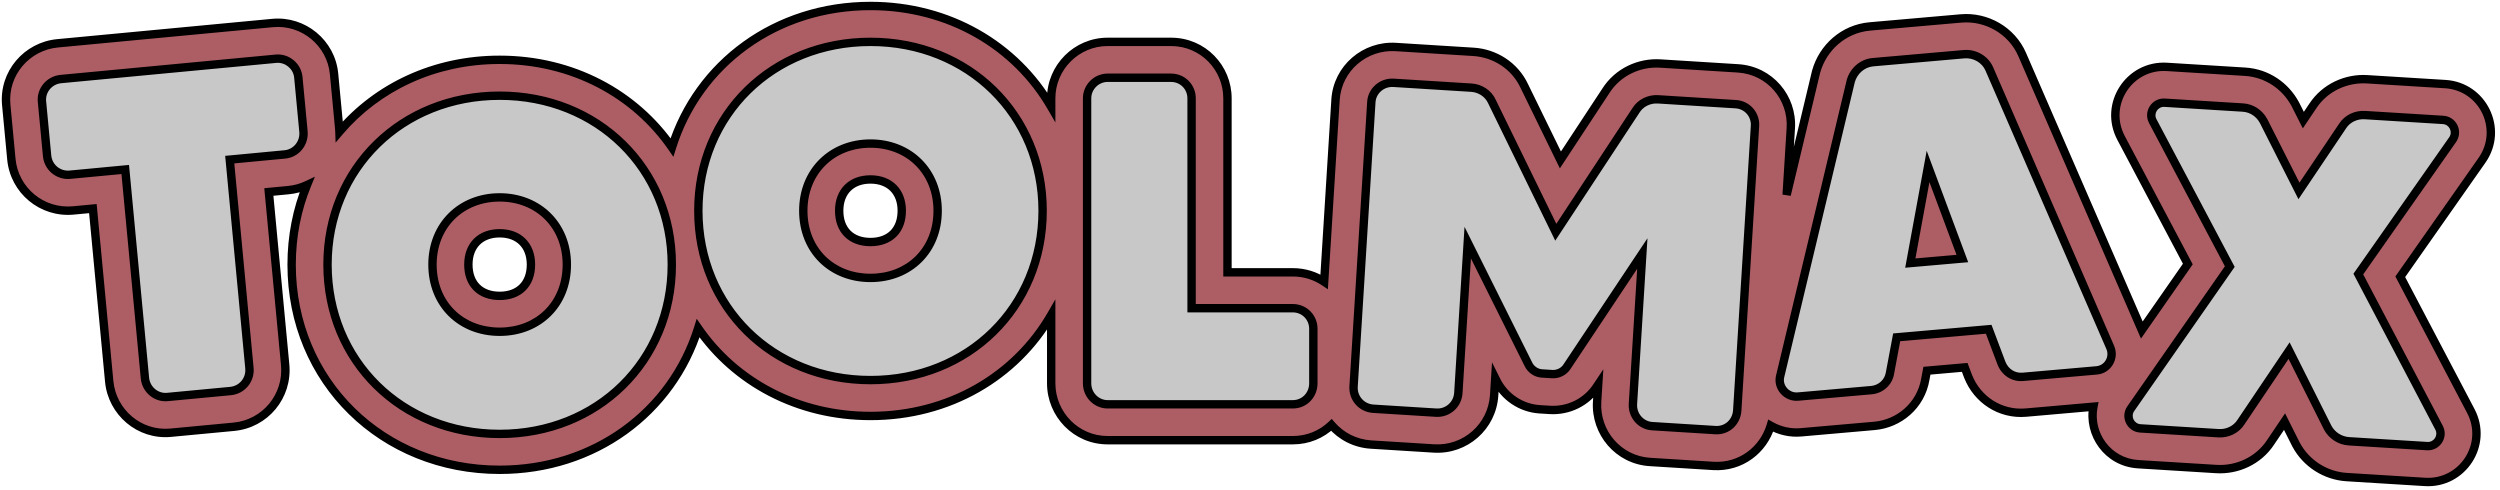 <svg id="logo" width="418" height="82" viewBox="0 0 418 82" fill="none" xmlns="http://www.w3.org/2000/svg">
<path fill-rule="evenodd" clip-rule="evenodd" d="M286.447 77.902C291.073 78.19 294.851 75.207 296.063 71.178C297.558 72.021 299.309 72.443 301.134 72.283L313.411 71.207C317.505 70.848 321.162 67.835 321.912 63.418L322.182 61.982L328.5 61.428L329.057 62.906L329.078 62.957C330.607 66.797 334.407 69.366 338.742 68.986L350.021 67.997C349.138 72.555 352.396 77.3 357.493 77.615L370.572 78.422C374.036 78.636 377.604 77.061 379.649 73.948L381.975 70.495L383.886 74.306L383.932 74.391C385.621 77.505 388.83 79.55 392.371 79.769L405.45 80.577C411.735 80.965 416.074 74.327 413.119 68.716L413.11 68.7L401.326 46.272L414.996 26.79C418.636 21.585 415.146 14.449 408.856 14.061L395.777 13.253C392.312 13.039 388.743 14.615 386.699 17.729L385.117 20.082L383.781 17.441L383.74 17.366C382.11 14.36 379.041 12.219 375.379 11.992L362.3 11.185C356.01 10.796 351.669 17.448 354.64 23.062L365.804 44.146L358.113 55.183L338.111 9.12C336.363 5.095 332.153 2.708 327.875 3.083L312.645 4.419C308.192 4.809 304.786 8.006 303.68 11.902L303.646 12.023L298.727 32.584L299.424 21.433C299.741 16.346 295.94 11.765 290.598 11.431L277.597 10.619C274.104 10.401 270.497 12.005 268.456 15.252L260.899 26.739L254.878 14.412C253.258 10.932 249.876 8.888 246.38 8.67L233.379 7.858C228.214 7.535 223.629 11.416 223.3 16.679L221.4 47.108C219.917 46.116 218.124 45.532 216.159 45.532H205.233V16.432C205.233 11.336 201.154 7 195.801 7H185.193C180.007 7 175.761 11.246 175.761 16.432V17.872C169.833 7.629 158.674 1 145.543 1C129.703 1 116.733 10.647 112.352 24.647C106.161 15.679 95.697 10 83.543 10C72.624 10 63.068 14.584 56.75 22.019C56.743 21.825 56.731 21.63 56.713 21.434L55.854 12.349C55.367 7.186 50.74 3.358 45.577 3.846L9.623 7.242C4.47 7.729 0.546 12.277 1.042 17.527L1.901 26.612C2.396 31.853 7.022 35.681 12.263 35.186L15.53 34.877L18.26 63.77C18.746 68.923 23.294 72.847 28.544 72.351L39.105 71.354C44.346 70.859 48.174 66.232 47.679 60.991L44.949 32.098L48.217 31.789C49.33 31.684 50.376 31.39 51.327 30.941C49.669 34.992 48.761 39.472 48.761 44.236C48.761 63.792 63.947 78.55 83.543 78.55C99.385 78.55 112.345 68.905 116.729 54.877C122.917 63.865 133.381 69.55 145.543 69.55C158.68 69.55 169.835 62.918 175.761 52.654V64.09C175.761 69.266 179.92 73.6 185.193 73.6H216.159C218.72 73.6 220.96 72.619 222.614 71.051C224.226 72.92 226.562 74.162 229.229 74.329L239.738 74.985C244.992 75.313 249.494 71.34 249.822 66.086L250.001 63.222L250.152 63.524C251.507 66.339 254.315 68.236 257.419 68.43L259.132 68.537C262.218 68.73 265.287 67.28 267.031 64.577L267.218 64.297L267.039 67.161C266.716 72.327 270.597 76.912 275.86 77.24L286.447 77.902ZM332.607 11.51C331.92 9.926 330.186 8.904 328.399 9.061L313.169 10.396C311.382 10.552 309.93 11.854 309.452 13.54L297.648 62.886C297.183 64.727 298.746 66.47 300.61 66.306L312.887 65.23C314.441 65.094 315.751 63.961 316.004 62.373L317.125 56.402L332.51 55.053L334.652 60.738C335.255 62.251 336.664 63.145 338.218 63.009L350.573 61.926C352.438 61.763 353.595 59.782 352.817 58.049L332.607 11.51ZM246.006 14.658C247.485 14.751 248.838 15.617 249.456 16.984L260.127 38.829L273.511 18.486C274.294 17.206 275.744 16.515 277.223 16.608L290.224 17.419C292.17 17.541 293.552 19.19 293.435 21.059L290.465 68.624C290.344 70.57 288.767 72.035 286.821 71.913L276.234 71.252C274.365 71.135 272.906 69.481 273.027 67.535L274.597 42.39L262.006 61.298C261.486 62.125 260.518 62.612 259.506 62.549L257.793 62.442C256.859 62.383 255.959 61.78 255.545 60.895L245.404 40.567L243.834 65.712C243.712 67.658 242.058 69.118 240.112 68.996L229.603 68.34C227.656 68.219 226.197 66.564 226.318 64.618L229.288 17.053C229.405 15.184 231.059 13.725 233.005 13.846L246.006 14.658ZM199.233 16.432C199.233 14.56 197.751 13 195.801 13H185.193C183.321 13 181.761 14.56 181.761 16.432V64.09C181.761 66.04 183.321 67.6 185.193 67.6H216.159C218.109 67.6 219.591 66.04 219.591 64.09V54.964C219.591 53.092 218.109 51.532 216.159 51.532H199.233V16.432ZM83.543 49.468C80.327 49.468 78.311 47.497 78.311 44.236C78.311 41.025 80.355 39.004 83.543 39.004C86.731 39.004 88.775 41.025 88.775 44.236C88.775 47.497 86.759 49.468 83.543 49.468ZM140.311 35.236C140.311 38.497 142.327 40.468 145.543 40.468C148.759 40.468 150.775 38.497 150.775 35.236C150.775 32.025 148.731 30.004 145.543 30.004C142.355 30.004 140.311 32.025 140.311 35.236Z" fill="#AD5E64"/>
<path d="M46.141 9.819L10.187 13.216C8.246 13.399 6.84 15.099 7.016 16.962L7.874 26.048C8.057 27.989 9.757 29.396 11.698 29.212L20.939 28.339L24.233 63.206C24.416 65.148 26.116 66.554 27.98 66.378L38.541 65.38C40.482 65.197 41.889 63.497 41.705 61.556L38.411 26.689L47.652 25.816C49.516 25.64 50.922 23.94 50.739 21.999L49.881 12.913C49.705 11.05 48.005 9.643 46.141 9.819Z" fill="#C8C8C8"/>
<path d="M83.543 16C67.163 16 54.761 28.168 54.761 44.236C54.761 60.382 67.163 72.55 83.543 72.55C99.923 72.55 112.325 60.382 112.325 44.236C112.325 28.168 99.923 16 83.543 16ZM83.543 55.468C77.069 55.468 72.311 50.866 72.311 44.236C72.311 37.684 77.069 33.004 83.543 33.004C90.017 33.004 94.775 37.684 94.775 44.236C94.775 50.866 90.017 55.468 83.543 55.468Z" fill="#C8C8C8"/>
<path d="M145.543 7C129.163 7 116.761 19.168 116.761 35.236C116.761 51.382 129.163 63.55 145.543 63.55C161.923 63.55 174.325 51.382 174.325 35.236C174.325 19.168 161.923 7 145.543 7ZM145.543 46.468C139.069 46.468 134.311 41.866 134.311 35.236C134.311 28.684 139.069 24.004 145.543 24.004C152.017 24.004 156.775 28.684 156.775 35.236C156.775 41.866 152.017 46.468 145.543 46.468Z" fill="#C8C8C8"/>
<path d="M199.233 51.532V16.432C199.233 14.56 197.751 13 195.801 13H185.193C183.321 13 181.761 14.56 181.761 16.432V64.09C181.761 66.04 183.321 67.6 185.193 67.6H216.159C218.109 67.6 219.591 66.04 219.591 64.09V54.964C219.591 53.092 218.109 51.532 216.159 51.532H199.233Z" fill="#C8C8C8"/>
<path d="M273.511 18.486L260.127 38.829L249.456 16.984C248.838 15.617 247.485 14.751 246.006 14.658L233.005 13.846C231.059 13.725 229.405 15.184 229.288 17.053L226.318 64.618C226.197 66.564 227.656 68.219 229.603 68.34L240.112 68.996C242.058 69.118 243.712 67.658 243.834 65.712L245.404 40.567L255.545 60.895C255.959 61.78 256.859 62.383 257.793 62.442L259.506 62.549C260.518 62.612 261.486 62.125 262.006 61.298L274.597 42.39L273.027 67.535C272.906 69.481 274.365 71.135 276.234 71.252L286.821 71.913C288.767 72.035 290.344 70.57 290.465 68.624L293.435 21.059C293.552 19.19 292.17 17.541 290.224 17.419L277.223 16.608C275.744 16.515 274.294 17.206 273.511 18.486Z" fill="#C8C8C8"/>
<path d="M338.218 63.009L350.573 61.926C352.438 61.763 353.595 59.782 352.817 58.049L332.607 11.51C331.92 9.926 330.186 8.904 328.399 9.061L313.169 10.396C311.382 10.552 309.93 11.854 309.452 13.54L297.648 62.886C297.183 64.727 298.746 66.47 300.61 66.306L312.887 65.23C314.441 65.094 315.751 63.961 316.004 62.373L317.125 56.402L332.51 55.053L334.652 60.738C335.255 62.251 336.664 63.145 338.218 63.009ZM319.403 43.988L322.371 27.833L328.106 43.225L319.403 43.988Z" fill="#C8C8C8"/>
<path d="M407.807 71.507L394.312 45.822L410.079 23.352C411.022 22.003 410.121 20.15 408.486 20.049L395.407 19.241C393.927 19.15 392.478 19.842 391.7 21.044L384.386 31.924L378.466 20.227C377.764 18.933 376.489 18.073 375.009 17.981L361.93 17.173C360.296 17.072 359.173 18.8 359.943 20.254L372.82 44.573L356.27 68.323C355.327 69.672 356.228 71.525 357.863 71.626L370.942 72.434C372.421 72.525 373.871 71.833 374.648 70.631L382.736 58.627L389.207 71.53C389.908 72.824 391.261 73.689 392.741 73.781L405.82 74.589C407.455 74.69 408.577 72.962 407.807 71.507Z" fill="#C8C8C8"/>
<path d="M319.403 43.988L328.106 43.225L322.371 27.833L319.403 43.988Z" fill="#AD5E64"/>
<path d="M328.399 9.061L328.46 9.758L328.46 9.758L328.399 9.061ZM332.607 11.51L331.965 11.789L331.965 11.789L332.607 11.51ZM352.817 58.049L352.175 58.328L352.178 58.336L352.817 58.049ZM350.573 61.926L350.634 62.623L350.634 62.623L350.573 61.926ZM338.218 63.009L338.279 63.706L338.279 63.706L338.218 63.009ZM334.652 60.738L333.997 60.985L334.002 60.997L334.652 60.738ZM332.51 55.053L333.165 54.806L332.977 54.31L332.448 54.356L332.51 55.053ZM317.125 56.402L317.063 55.705L316.535 55.751L316.437 56.273L317.125 56.402ZM316.004 62.373L315.316 62.244L315.314 62.253L315.312 62.263L316.004 62.373ZM312.887 65.23L312.826 64.532L312.826 64.532L312.887 65.23ZM300.61 66.306L300.549 65.609L300.549 65.609L300.61 66.306ZM297.648 62.886L298.327 63.057L298.329 63.049L297.648 62.886ZM309.452 13.54L308.778 13.349L308.775 13.363L308.771 13.378L309.452 13.54ZM313.169 10.396L313.108 9.698L313.108 9.698L313.169 10.396ZM286.447 77.902L286.491 77.203L286.491 77.203L286.447 77.902ZM296.063 71.178L296.407 70.568L295.645 70.138L295.393 70.976L296.063 71.178ZM275.86 77.24L275.816 77.939L275.816 77.939L275.86 77.24ZM267.039 67.161L267.737 67.205L267.737 67.205L267.039 67.161ZM267.218 64.297L267.916 64.341L268.079 61.741L266.635 63.91L267.218 64.297ZM267.031 64.577L266.449 64.189L266.443 64.198L267.031 64.577ZM259.132 68.537L259.088 69.236L259.088 69.236L259.132 68.537ZM257.419 68.43L257.463 67.731L257.463 67.731L257.419 68.43ZM250.152 63.524L250.782 63.22L250.778 63.212L250.152 63.524ZM250.001 63.222L250.628 62.91L249.465 60.579L249.303 63.179L250.001 63.222ZM249.822 66.086L250.521 66.13L250.521 66.13L249.822 66.086ZM239.738 74.985L239.695 75.683L239.695 75.683L239.738 74.985ZM229.229 74.329L229.272 73.63L229.272 73.63L229.229 74.329ZM222.614 71.051L223.144 70.594L222.665 70.038L222.132 70.543L222.614 71.051ZM175.761 52.654H176.461V50.042L175.155 52.304L175.761 52.654ZM116.729 54.877L117.305 54.48L116.49 53.295L116.061 54.668L116.729 54.877ZM51.327 30.941L51.975 31.207L52.656 29.541L51.029 30.308L51.327 30.941ZM48.217 31.789L48.151 31.093L48.151 31.093L48.217 31.789ZM44.949 32.098L44.883 31.401L44.187 31.467L44.252 32.164L44.949 32.098ZM47.679 60.991L48.376 60.926L48.376 60.926L47.679 60.991ZM39.105 71.354L39.171 72.051L39.171 72.051L39.105 71.354ZM28.544 72.351L28.478 71.654L28.478 71.654L28.544 72.351ZM18.26 63.77L18.956 63.705L18.956 63.705L18.26 63.77ZM15.53 34.877L16.227 34.811L16.161 34.114L15.464 34.18L15.53 34.877ZM12.263 35.186L12.197 34.489L12.197 34.489L12.263 35.186ZM1.901 26.612L1.204 26.678L1.204 26.678L1.901 26.612ZM1.042 17.527L1.739 17.461L1.042 17.527ZM9.623 7.242L9.689 7.939L9.623 7.242ZM45.577 3.846L45.643 4.543L45.643 4.543L45.577 3.846ZM55.854 12.349L55.157 12.415L55.157 12.415L55.854 12.349ZM56.713 21.434L57.41 21.369L57.41 21.369L56.713 21.434ZM56.75 22.019L56.05 22.042L56.111 23.852L57.283 22.472L56.75 22.019ZM112.352 24.647L111.776 25.044L112.592 26.226L113.02 24.856L112.352 24.647ZM175.761 17.872L175.155 18.223L176.461 20.479V17.872H175.761ZM205.233 45.532H204.533V46.232H205.233V45.532ZM221.4 47.108L221.011 47.69L222.023 48.366L222.099 47.151L221.4 47.108ZM223.3 16.679L222.601 16.635L222.601 16.635L223.3 16.679ZM233.379 7.858L233.336 8.557L233.336 8.557L233.379 7.858ZM246.38 8.67L246.424 7.971L246.424 7.971L246.38 8.67ZM254.878 14.412L254.243 14.708L254.249 14.72L254.878 14.412ZM260.899 26.739L260.27 27.047L260.809 28.15L261.484 27.124L260.899 26.739ZM268.456 15.252L269.041 15.637L269.045 15.631L269.049 15.625L268.456 15.252ZM277.597 10.619L277.554 11.318L277.554 11.318L277.597 10.619ZM290.598 11.431L290.554 12.13L290.554 12.13L290.598 11.431ZM299.424 21.433L298.725 21.389L298.725 21.389L299.424 21.433ZM298.727 32.584L298.029 32.54L299.408 32.746L298.727 32.584ZM303.646 12.023L302.972 11.832L302.968 11.846L302.965 11.86L303.646 12.023ZM303.68 11.902L304.353 12.094L304.353 12.093L303.68 11.902ZM312.645 4.419L312.584 3.721L312.584 3.721L312.645 4.419ZM327.875 3.083L327.814 2.386L327.814 2.386L327.875 3.083ZM338.111 9.12L337.468 9.399L337.468 9.399L338.111 9.12ZM358.113 55.183L357.471 55.462L357.971 56.612L358.688 55.583L358.113 55.183ZM365.804 44.146L366.379 44.546L366.623 44.196L366.423 43.818L365.804 44.146ZM354.64 23.062L354.021 23.39L354.022 23.39L354.64 23.062ZM362.3 11.185L362.344 10.486L362.344 10.486L362.3 11.185ZM375.379 11.992L375.423 11.294L375.423 11.294L375.379 11.992ZM383.74 17.366L384.355 17.033L384.355 17.033L383.74 17.366ZM383.781 17.441L384.405 17.125L384.401 17.116L384.396 17.108L383.781 17.441ZM385.117 20.082L384.493 20.398L385.032 21.464L385.698 20.473L385.117 20.082ZM386.699 17.729L387.28 18.12L387.284 18.113L386.699 17.729ZM395.777 13.253L395.82 12.554L395.82 12.554L395.777 13.253ZM408.856 14.061L408.899 13.362L408.899 13.362L408.856 14.061ZM414.996 26.79L415.569 27.192L415.57 27.191L414.996 26.79ZM401.326 46.272L400.753 45.87L400.507 46.219L400.706 46.598L401.326 46.272ZM413.11 68.7L412.491 69.026L412.491 69.027L413.11 68.7ZM381.975 70.495L382.601 70.181L382.064 69.11L381.395 70.103L381.975 70.495ZM383.886 74.306L383.261 74.62L383.266 74.63L383.271 74.64L383.886 74.306ZM383.932 74.391L383.317 74.724L383.317 74.724L383.932 74.391ZM392.371 79.769L392.328 80.468L392.328 80.468L392.371 79.769ZM405.45 80.577L405.493 79.879L405.493 79.879L405.45 80.577ZM394.312 45.822L393.739 45.42L393.493 45.77L393.692 46.148L394.312 45.822ZM410.079 23.352L410.652 23.754L410.653 23.753L410.079 23.352ZM408.486 20.049L408.529 19.351L408.486 20.049ZM395.407 19.241L395.45 18.543L395.45 18.543L395.407 19.241ZM391.7 21.044L392.281 21.435L392.288 21.424L391.7 21.044ZM384.386 31.924L383.761 32.24L384.3 33.305L384.967 32.314L384.386 31.924ZM378.466 20.227L379.09 19.91L379.086 19.901L379.081 19.893L378.466 20.227ZM375.009 17.981L374.966 18.68L374.966 18.68L375.009 17.981ZM361.93 17.173L361.974 16.474L361.974 16.474L361.93 17.173ZM359.943 20.254L359.324 20.582L359.324 20.582L359.943 20.254ZM372.82 44.573L373.394 44.973L373.638 44.623L373.438 44.245L372.82 44.573ZM356.27 68.323L356.843 68.725L356.844 68.724L356.27 68.323ZM357.863 71.626L357.906 70.927L357.906 70.927L357.863 71.626ZM370.942 72.434L370.899 73.133L370.899 73.133L370.942 72.434ZM374.648 70.631L374.068 70.24L374.061 70.251L374.648 70.631ZM379.649 73.948L379.068 73.557L379.063 73.564L379.649 73.948ZM370.572 78.422L370.529 79.121L370.529 79.121L370.572 78.422ZM357.493 77.615L357.536 76.916L357.536 76.916L357.493 77.615ZM350.021 67.997L350.708 68.13L350.885 67.219L349.96 67.3L350.021 67.997ZM338.742 68.986L338.803 69.683L338.803 69.683L338.742 68.986ZM329.078 62.957L329.728 62.698L329.728 62.698L329.078 62.957ZM329.057 62.906L328.402 63.153L328.407 63.165L329.057 62.906ZM328.5 61.428L329.155 61.181L328.968 60.684L328.439 60.73L328.5 61.428ZM322.182 61.982L322.121 61.284L321.592 61.331L321.494 61.853L322.182 61.982ZM321.912 63.418L321.224 63.289L321.222 63.301L321.912 63.418ZM313.411 71.207L313.472 71.904L313.472 71.904L313.411 71.207ZM301.134 72.283L301.073 71.586L301.073 71.586L301.134 72.283ZM273.511 18.486L274.096 18.87L274.102 18.861L274.108 18.851L273.511 18.486ZM260.127 38.829L259.498 39.136L260.037 40.24L260.712 39.214L260.127 38.829ZM249.456 16.984L248.818 17.272L248.822 17.282L248.827 17.291L249.456 16.984ZM246.006 14.658L245.963 15.357L245.963 15.357L246.006 14.658ZM233.005 13.846L232.962 14.545L233.005 13.846ZM229.288 17.053L229.987 17.096L229.987 17.096L229.288 17.053ZM226.318 64.618L227.017 64.662L227.017 64.662L226.318 64.618ZM229.603 68.34L229.559 69.039L229.559 69.039L229.603 68.34ZM240.112 68.996L240.156 68.298L240.156 68.298L240.112 68.996ZM243.834 65.712L244.533 65.756L244.533 65.756L243.834 65.712ZM245.404 40.567L246.031 40.255L244.868 37.924L244.706 40.523L245.404 40.567ZM255.545 60.895L256.179 60.598L256.175 60.59L256.171 60.582L255.545 60.895ZM257.793 62.442L257.837 61.743L257.837 61.743L257.793 62.442ZM259.506 62.549L259.549 61.85L259.549 61.85L259.506 62.549ZM262.006 61.298L261.424 60.91L261.419 60.917L261.414 60.925L262.006 61.298ZM274.597 42.39L275.296 42.434L275.458 39.834L274.015 42.002L274.597 42.39ZM273.027 67.535L272.329 67.491L272.329 67.491L273.027 67.535ZM276.234 71.252L276.277 70.553L276.277 70.553L276.234 71.252ZM286.821 71.913L286.778 72.612L286.778 72.612L286.821 71.913ZM290.465 68.624L289.767 68.58L289.767 68.58L290.465 68.624ZM293.435 21.059L294.134 21.102L294.134 21.102L293.435 21.059ZM290.224 17.419L290.268 16.721L290.268 16.721L290.224 17.419ZM277.223 16.608L277.267 15.909L277.267 15.909L277.223 16.608ZM319.403 43.988L318.715 43.861L318.548 44.765L319.464 44.685L319.403 43.988ZM322.371 27.833L323.027 27.588L322.142 25.21L321.683 27.706L322.371 27.833ZM328.106 43.225L328.167 43.922L329.083 43.842L328.762 42.98L328.106 43.225ZM199.233 51.532H198.533V52.232H199.233V51.532ZM46.141 9.819L46.207 10.516L46.141 9.819ZM10.187 13.216L10.121 12.519L10.187 13.216ZM7.016 16.962L7.713 16.897L7.713 16.897L7.016 16.962ZM7.874 26.048L7.177 26.114L7.874 26.048ZM11.698 29.212L11.633 28.515L11.633 28.515L11.698 29.212ZM20.939 28.339L21.636 28.274L21.57 27.577L20.873 27.642L20.939 28.339ZM24.233 63.206L23.536 63.272L24.233 63.206ZM27.98 66.378L27.914 65.681L27.914 65.681L27.98 66.378ZM38.541 65.38L38.607 66.077L38.607 66.077L38.541 65.38ZM41.705 61.556L42.402 61.49L42.402 61.49L41.705 61.556ZM38.411 26.689L38.346 25.992L37.649 26.058L37.715 26.755L38.411 26.689ZM47.652 25.816L47.587 25.119L47.587 25.119L47.652 25.816ZM50.739 21.999L51.436 21.933L51.436 21.933L50.739 21.999ZM49.881 12.913L49.184 12.979L49.184 12.979L49.881 12.913ZM407.807 71.507L407.188 71.833L407.189 71.835L407.807 71.507ZM382.736 58.627L383.362 58.313L382.825 57.242L382.155 58.236L382.736 58.627ZM389.207 71.53L388.581 71.844L388.586 71.854L388.591 71.864L389.207 71.53ZM392.741 73.781L392.784 73.082L392.784 73.082L392.741 73.781ZM405.82 74.589L405.776 75.287L405.776 75.287L405.82 74.589ZM328.46 9.758C329.957 9.627 331.402 10.49 331.965 11.789L333.249 11.232C332.439 9.363 330.416 8.181 328.338 8.363L328.46 9.758ZM331.965 11.789L352.175 58.328L353.459 57.77L333.249 11.232L331.965 11.789ZM352.178 58.336C352.762 59.636 351.89 61.108 350.512 61.229L350.634 62.623C352.986 62.417 354.428 59.928 353.455 57.762L352.178 58.336ZM350.512 61.229L338.157 62.312L338.279 63.706L350.634 62.623L350.512 61.229ZM338.157 62.312C336.927 62.42 335.797 61.721 335.303 60.479L334.002 60.997C334.712 62.782 336.401 63.871 338.279 63.706L338.157 62.312ZM335.307 60.491L333.165 54.806L331.855 55.3L333.997 60.985L335.307 60.491ZM332.448 54.356L317.063 55.705L317.186 57.099L332.571 55.751L332.448 54.356ZM316.437 56.273L315.316 62.244L316.692 62.502L317.813 56.531L316.437 56.273ZM315.312 62.263C315.114 63.514 314.08 64.423 312.826 64.532L312.948 65.927C314.802 65.765 316.389 64.407 316.695 62.483L315.312 62.263ZM312.826 64.532L300.549 65.609L300.672 67.004L312.948 65.927L312.826 64.532ZM300.549 65.609C299.141 65.732 297.986 64.41 298.327 63.057L296.97 62.715C296.381 65.045 298.35 67.207 300.672 67.004L300.549 65.609ZM298.329 63.049L310.133 13.703L308.771 13.378L296.968 62.723L298.329 63.049ZM310.125 13.732C310.531 12.303 311.755 11.222 313.231 11.093L313.108 9.698C311.01 9.882 309.33 11.405 308.778 13.349L310.125 13.732ZM286.404 78.6C291.376 78.911 295.435 75.698 296.734 71.379L295.393 70.976C294.268 74.716 290.77 77.47 286.491 77.203L286.404 78.6ZM275.816 77.939L286.404 78.6L286.491 77.203L275.903 76.542L275.816 77.939ZM266.34 67.117C265.994 72.657 270.155 77.586 275.816 77.939L275.903 76.542C271.039 76.238 267.438 71.997 267.737 67.205L266.34 67.117ZM266.519 64.254L266.34 67.117L267.737 67.205L267.916 64.341L266.519 64.254ZM267.614 64.965L267.8 64.685L266.635 63.91L266.449 64.189L267.614 64.965ZM259.088 69.236C262.417 69.444 265.732 67.881 267.619 64.957L266.443 64.198C264.842 66.679 262.02 68.016 259.175 67.838L259.088 69.236ZM257.375 69.129L259.088 69.236L259.175 67.838L257.463 67.731L257.375 69.129ZM249.521 63.828C250.985 66.869 254.017 68.919 257.375 69.129L257.463 67.731C254.614 67.553 252.028 65.809 250.782 63.22L249.521 63.828ZM249.375 63.535L249.525 63.837L250.778 63.212L250.628 62.91L249.375 63.535ZM250.521 66.13L250.7 63.266L249.303 63.179L249.124 66.042L250.521 66.13ZM239.695 75.683C245.334 76.036 250.169 71.769 250.521 66.13L249.124 66.042C248.82 70.91 244.649 74.59 239.782 74.286L239.695 75.683ZM229.185 75.027L239.695 75.683L239.782 74.286L229.272 73.63L229.185 75.027ZM222.084 71.508C223.814 73.515 226.324 74.849 229.185 75.027L229.272 73.63C226.801 73.475 224.637 72.326 223.144 70.594L222.084 71.508ZM216.159 74.3C218.905 74.3 221.316 73.246 223.096 71.558L222.132 70.543C220.604 71.992 218.534 72.9 216.159 72.9V74.3ZM185.193 74.3H216.159V72.9H185.193V74.3ZM175.061 64.09C175.061 69.64 179.521 74.3 185.193 74.3V72.9C180.319 72.9 176.461 68.891 176.461 64.09H175.061ZM175.061 52.654V64.09H176.461V52.654H175.061ZM145.543 70.25C158.923 70.25 170.312 63.491 176.367 53.004L175.155 52.304C169.357 62.345 158.437 68.85 145.543 68.85V70.25ZM116.152 55.274C122.475 64.457 133.157 70.25 145.543 70.25V68.85C133.605 68.85 123.36 63.274 117.305 54.48L116.152 55.274ZM83.543 79.25C99.681 79.25 112.919 69.416 117.397 55.086L116.061 54.668C111.771 68.395 99.089 77.85 83.543 77.85V79.25ZM48.061 44.236C48.061 64.191 63.572 79.25 83.543 79.25V77.85C64.322 77.85 49.461 63.394 49.461 44.236H48.061ZM50.679 30.676C48.986 34.812 48.061 39.383 48.061 44.236H49.461C49.461 39.562 50.352 35.172 51.975 31.207L50.679 30.676ZM48.283 32.486C49.478 32.373 50.602 32.057 51.625 31.575L51.029 30.308C50.15 30.722 49.183 30.995 48.151 31.093L48.283 32.486ZM45.015 32.795L48.283 32.486L48.151 31.093L44.883 31.401L45.015 32.795ZM48.376 60.926L45.646 32.032L44.252 32.164L46.982 61.057L48.376 60.926ZM39.171 72.051C44.796 71.519 48.907 66.551 48.376 60.926L46.982 61.057C47.44 65.913 43.895 70.198 39.039 70.657L39.171 72.051ZM28.61 73.048L39.171 72.051L39.039 70.657L28.478 71.654L28.61 73.048ZM17.563 63.836C18.085 69.362 22.963 73.582 28.61 73.048L28.478 71.654C23.626 72.113 19.408 68.485 18.956 63.705L17.563 63.836ZM14.833 34.943L17.563 63.836L18.956 63.705L16.227 34.811L14.833 34.943ZM12.329 35.883L15.596 35.574L15.464 34.18L12.197 34.489L12.329 35.883ZM1.204 26.678C1.735 32.303 6.703 36.414 12.329 35.883L12.197 34.489C7.341 34.947 3.056 31.402 2.597 26.546L1.204 26.678ZM0.345 17.593L1.204 26.678L2.597 26.546L1.739 17.461L0.345 17.593ZM9.557 6.545C4.032 7.067 -0.188 11.946 0.345 17.593L1.739 17.461C1.281 12.608 4.909 8.391 9.689 7.939L9.557 6.545ZM45.511 3.149L9.557 6.545L9.689 7.939L45.643 4.543L45.511 3.149ZM56.551 12.283C56.027 6.736 51.059 2.625 45.511 3.149L45.643 4.543C50.421 4.091 54.706 7.637 55.157 12.415L56.551 12.283ZM57.41 21.369L56.551 12.283L55.157 12.415L56.016 21.5L57.41 21.369ZM57.45 21.995C57.443 21.787 57.429 21.578 57.41 21.369L56.016 21.5C56.033 21.682 56.044 21.862 56.05 22.042L57.45 21.995ZM83.543 9.3C72.423 9.3 62.671 13.971 56.217 21.565L57.283 22.472C63.465 15.198 72.824 10.7 83.543 10.7V9.3ZM112.928 24.249C106.603 15.087 95.921 9.3 83.543 9.3V10.7C95.473 10.7 105.719 16.271 111.776 25.044L112.928 24.249ZM145.543 0.3C129.407 0.3 116.159 10.136 111.684 24.438L113.02 24.856C117.307 11.158 129.998 1.7 145.543 1.7V0.3ZM176.367 17.521C170.31 7.056 158.917 0.3 145.543 0.3V1.7C158.431 1.7 169.356 8.202 175.155 18.223L176.367 17.521ZM175.061 16.432V17.872H176.461V16.432H175.061ZM185.193 6.3C179.621 6.3 175.061 10.86 175.061 16.432H176.461C176.461 11.633 180.394 7.7 185.193 7.7V6.3ZM195.801 6.3H185.193V7.7H195.801V6.3ZM205.933 16.432C205.933 10.962 201.552 6.3 195.801 6.3V7.7C200.755 7.7 204.533 11.71 204.533 16.432H205.933ZM205.933 45.532V16.432H204.533V45.532H205.933ZM216.159 44.832H205.233V46.232H216.159V44.832ZM221.789 46.526C220.194 45.459 218.265 44.832 216.159 44.832V46.232C217.982 46.232 219.64 46.773 221.011 47.69L221.789 46.526ZM222.601 16.635L220.701 47.064L222.099 47.151L223.999 16.723L222.601 16.635ZM233.423 7.159C227.884 6.813 222.955 10.975 222.601 16.635L223.999 16.723C224.302 11.858 228.544 8.257 233.336 8.557L233.423 7.159ZM246.424 7.971L233.423 7.159L233.336 8.557L246.336 9.368L246.424 7.971ZM255.512 14.117C253.776 10.386 250.155 8.204 246.424 7.971L246.336 9.368C249.597 9.572 252.74 11.478 254.243 14.708L255.512 14.117ZM261.528 26.432L255.506 14.105L254.249 14.72L260.27 27.047L261.528 26.432ZM267.872 14.868L260.314 26.355L261.484 27.124L269.041 15.637L267.872 14.868ZM277.641 9.921C273.912 9.688 270.051 11.399 267.864 14.88L269.049 15.625C270.943 12.612 274.296 11.114 277.554 11.318L277.641 9.921ZM290.642 10.732L277.641 9.921L277.554 11.318L290.554 12.13L290.642 10.732ZM300.122 21.476C300.463 16.016 296.382 11.091 290.642 10.732L290.554 12.13C295.498 12.438 299.019 16.676 298.725 21.389L300.122 21.476ZM299.426 32.627L300.122 21.476L298.725 21.389L298.029 32.54L299.426 32.627ZM303.006 11.711L302.972 11.832L304.319 12.214L304.353 12.094L303.006 11.711ZM312.584 3.721C307.818 4.139 304.185 7.559 303.006 11.711L304.353 12.093C305.386 8.453 308.566 5.479 312.707 5.116L312.584 3.721ZM327.814 2.386L312.584 3.721L312.707 5.116L327.936 3.781L327.814 2.386ZM338.753 8.842C336.881 4.53 332.381 1.986 327.814 2.386L327.936 3.781C331.924 3.431 335.845 5.659 337.468 9.399L338.753 8.842ZM365.23 43.745L357.539 54.783L358.688 55.583L366.379 44.546L365.23 43.745ZM354.022 23.39L365.186 44.473L366.423 43.818L355.259 22.735L354.022 23.39ZM362.344 10.486C355.511 10.064 350.792 17.29 354.021 23.39L355.259 22.735C352.545 17.607 356.508 11.528 362.257 11.883L362.344 10.486ZM375.423 11.294L362.344 10.486L362.257 11.883L375.336 12.691L375.423 11.294ZM384.355 17.033C382.617 13.827 379.34 11.536 375.423 11.294L375.336 12.691C378.742 12.902 381.602 14.893 383.125 17.7L384.355 17.033ZM384.396 17.108L384.355 17.033L383.125 17.7L383.165 17.775L384.396 17.108ZM386.118 17.339L384.536 19.692L385.698 20.473L387.28 18.12L386.118 17.339ZM395.82 12.554C392.124 12.326 388.306 14.005 386.114 17.345L387.284 18.113C389.18 15.225 392.501 13.752 395.733 13.951L395.82 12.554ZM408.899 13.362L395.82 12.554L395.733 13.951L408.812 14.759L408.899 13.362ZM415.57 27.191C419.525 21.535 415.731 13.784 408.899 13.362L408.812 14.759C414.561 15.114 417.747 21.635 414.422 26.389L415.57 27.191ZM413.73 68.375L401.945 45.946L400.706 46.598L412.491 69.026L413.73 68.375ZM413.739 68.391C413.735 68.384 413.731 68.377 413.729 68.372L412.492 69.028C412.495 69.034 412.497 69.038 412.499 69.041L413.739 68.391ZM383.271 74.64L383.317 74.724L384.548 74.057L384.502 73.972L383.271 74.64ZM383.317 74.724C385.121 78.052 388.546 80.234 392.328 80.468L392.414 79.07C389.113 78.867 386.122 76.959 384.548 74.057L383.317 74.724ZM392.328 80.468L405.407 81.276L405.493 79.879L392.414 79.07L392.328 80.468ZM405.407 81.276C412.233 81.698 416.949 74.487 413.738 68.39L412.5 69.043C415.198 74.167 411.236 80.233 405.493 79.879L405.407 81.276ZM394.885 46.224L410.652 23.754L409.506 22.95L393.739 45.42L394.885 46.224ZM410.653 23.753C411.91 21.954 410.707 19.485 408.529 19.351L408.443 20.748C409.534 20.815 410.134 22.052 409.505 22.951L410.653 23.753ZM408.529 19.351L395.45 18.543L395.363 19.94L408.443 20.748L408.529 19.351ZM395.45 18.543C393.737 18.437 392.037 19.234 391.113 20.664L392.288 21.424C392.919 20.449 394.118 19.863 395.363 19.94L395.45 18.543ZM379.081 19.893C378.271 18.399 376.786 17.39 375.053 17.282L374.966 18.68C376.191 18.755 377.257 19.466 377.85 20.56L379.081 19.893ZM375.053 17.282L361.974 16.474L361.887 17.872L374.966 18.68L375.053 17.282ZM361.974 16.474C359.796 16.34 358.297 18.642 359.324 20.582L360.561 19.927C360.048 18.958 360.796 17.804 361.887 17.872L361.974 16.474ZM359.324 20.582L372.201 44.9L373.438 44.245L360.561 19.927L359.324 20.582ZM355.696 67.922C354.439 69.721 355.642 72.19 357.82 72.325L357.906 70.927C356.815 70.86 356.215 69.623 356.843 68.725L355.696 67.922ZM357.82 72.325L370.899 73.133L370.985 71.735L357.906 70.927L357.82 72.325ZM370.899 73.133C372.612 73.239 374.312 72.441 375.236 71.011L374.061 70.251C373.43 71.226 372.231 71.812 370.985 71.735L370.899 73.133ZM380.229 74.339L382.556 70.886L381.395 70.103L379.068 73.557L380.229 74.339ZM370.529 79.121C374.224 79.349 378.041 77.671 380.234 74.332L379.063 73.564C377.167 76.451 373.847 77.924 370.615 77.724L370.529 79.121ZM357.45 78.313L370.529 79.121L370.615 77.724L357.536 76.916L357.45 78.313ZM349.334 67.864C348.375 72.813 351.907 77.971 357.45 78.313L357.536 76.916C352.885 76.629 349.901 72.298 350.708 68.13L349.334 67.864ZM338.803 69.683L350.082 68.695L349.96 67.3L338.681 68.289L338.803 69.683ZM328.427 63.216C330.064 67.326 334.142 70.092 338.803 69.683L338.681 68.289C334.672 68.64 331.15 66.269 329.728 62.698L328.427 63.216ZM328.407 63.165L328.427 63.216L329.728 62.698L329.708 62.647L328.407 63.165ZM322.243 62.679L328.561 62.125L328.439 60.73L322.121 61.284L322.243 62.679ZM322.6 63.547L322.87 62.111L321.494 61.853L321.224 63.289L322.6 63.547ZM313.472 71.904C317.861 71.52 321.795 68.287 322.602 63.535L321.222 63.301C320.528 67.382 317.148 70.177 313.35 70.51L313.472 71.904ZM301.196 72.981L313.472 71.904L313.35 70.51L301.073 71.586L301.196 72.981ZM295.719 71.787C297.331 72.696 299.223 73.153 301.196 72.981L301.073 71.586C299.396 71.733 297.785 71.345 296.407 70.568L295.719 71.787ZM250.094 16.695C249.361 15.075 247.768 14.067 246.05 13.96L245.963 15.357C247.202 15.434 248.315 16.159 248.818 17.272L250.094 16.695ZM246.05 13.96L233.049 13.148L232.962 14.545L245.963 15.357L246.05 13.96ZM233.049 13.148C230.727 13.003 228.731 14.745 228.59 17.009L229.987 17.096C230.079 15.624 231.391 14.447 232.962 14.545L233.049 13.148ZM228.59 17.009L225.62 64.575L227.017 64.662L229.987 17.096L228.59 17.009ZM225.62 64.575C225.474 66.907 227.227 68.893 229.559 69.039L229.646 67.641C228.086 67.544 226.919 66.222 227.017 64.662L225.62 64.575ZM229.559 69.039L240.068 69.695L240.156 68.298L229.646 67.641L229.559 69.039ZM240.068 69.695C242.401 69.841 244.387 68.088 244.533 65.756L243.135 65.668C243.038 67.229 241.716 68.395 240.156 68.298L240.068 69.695ZM254.911 61.191C255.432 62.307 256.558 63.066 257.749 63.14L257.837 61.743C257.159 61.701 256.485 61.253 256.179 60.598L254.911 61.191ZM257.749 63.14L259.462 63.247L259.549 61.85L257.837 61.743L257.749 63.14ZM259.462 63.247C260.72 63.326 261.937 62.723 262.599 61.671L261.414 60.925C261.035 61.527 260.316 61.898 259.549 61.85L259.462 63.247ZM272.329 67.491C272.184 69.813 273.926 71.809 276.19 71.951L276.277 70.553C274.805 70.462 273.628 69.149 273.726 67.579L272.329 67.491ZM276.19 71.951L286.778 72.612L286.865 71.215L276.277 70.553L276.19 71.951ZM286.778 72.612C289.13 72.759 291.02 70.979 291.164 68.668L289.767 68.58C289.668 70.161 288.405 71.311 286.865 71.215L286.778 72.612ZM291.164 68.668L294.134 21.102L292.737 21.015L289.767 68.58L291.164 68.668ZM294.134 21.102C294.274 18.858 292.61 16.867 290.268 16.721L290.18 18.118C291.73 18.215 292.83 19.522 292.737 21.015L294.134 21.102ZM290.268 16.721L277.267 15.909L277.18 17.306L290.18 18.118L290.268 16.721ZM277.267 15.909C275.549 15.802 273.843 16.603 272.914 18.12L274.108 18.851C274.746 17.809 275.94 17.229 277.18 17.306L277.267 15.909ZM83.543 48.768C82.079 48.768 80.963 48.322 80.215 47.578C79.467 46.835 79.011 45.721 79.011 44.236H77.611C77.611 46.013 78.163 47.514 79.228 48.571C80.291 49.628 81.791 50.168 83.543 50.168V48.768ZM88.075 44.236C88.075 45.721 87.619 46.835 86.872 47.578C86.123 48.322 85.007 48.768 83.543 48.768V50.168C85.295 50.168 86.795 49.628 87.859 48.571C88.923 47.514 89.475 46.013 89.475 44.236H88.075ZM83.543 39.704C84.987 39.704 86.105 40.159 86.86 40.912C87.615 41.664 88.075 42.782 88.075 44.236H89.475C89.475 42.48 88.913 40.981 87.849 39.92C86.785 38.86 85.287 38.304 83.543 38.304V39.704ZM79.011 44.236C79.011 42.782 79.471 41.664 80.226 40.912C80.981 40.159 82.099 39.704 83.543 39.704V38.304C81.799 38.304 80.301 38.86 79.237 39.92C78.173 40.981 77.611 42.48 77.611 44.236H79.011ZM145.543 39.768C144.079 39.768 142.963 39.322 142.215 38.578C141.467 37.835 141.011 36.721 141.011 35.236H139.611C139.611 37.013 140.163 38.514 141.228 39.571C142.291 40.628 143.791 41.168 145.543 41.168V39.768ZM150.075 35.236C150.075 36.721 149.619 37.835 148.872 38.578C148.123 39.322 147.007 39.768 145.543 39.768V41.168C147.295 41.168 148.795 40.628 149.858 39.571C150.923 38.514 151.475 37.013 151.475 35.236H150.075ZM145.543 30.704C146.987 30.704 148.105 31.159 148.86 31.912C149.615 32.664 150.075 33.782 150.075 35.236H151.475C151.475 33.48 150.913 31.981 149.849 30.92C148.785 29.86 147.287 29.304 145.543 29.304V30.704ZM141.011 35.236C141.011 33.782 141.471 32.664 142.226 31.912C142.981 31.159 144.099 30.704 145.543 30.704V29.304C143.799 29.304 142.301 29.86 141.237 30.92C140.173 31.981 139.611 33.48 139.611 35.236H141.011ZM195.801 13.7C197.354 13.7 198.533 14.936 198.533 16.432H199.933C199.933 14.184 198.148 12.3 195.801 12.3V13.7ZM185.193 13.7H195.801V12.3H185.193V13.7ZM182.461 16.432C182.461 14.947 183.708 13.7 185.193 13.7V12.3C182.934 12.3 181.061 14.173 181.061 16.432H182.461ZM182.461 64.09V16.432H181.061V64.09H182.461ZM185.193 66.9C183.718 66.9 182.461 65.664 182.461 64.09H181.061C181.061 66.416 182.924 68.3 185.193 68.3V66.9ZM216.159 66.9H185.193V68.3H216.159V66.9ZM218.891 64.09C218.891 65.674 217.702 66.9 216.159 66.9V68.3C218.516 68.3 220.291 66.406 220.291 64.09H218.891ZM218.891 54.964V64.09H220.291V54.964H218.891ZM216.159 52.232C217.712 52.232 218.891 53.468 218.891 54.964H220.291C220.291 52.716 218.506 50.832 216.159 50.832V52.232ZM313.231 11.093L328.46 9.758L328.338 8.363L313.108 9.698L313.231 11.093ZM302.965 11.86L298.047 32.421L299.408 32.746L304.326 12.186L302.965 11.86ZM385.742 19.766L384.405 17.125L383.156 17.757L384.493 20.398L385.742 19.766ZM401.899 46.674L415.569 27.192L414.423 26.388L400.753 45.87L401.899 46.674ZM381.349 70.808L383.261 74.62L384.512 73.992L382.601 70.181L381.349 70.808ZM391.119 20.654L383.805 31.533L384.967 32.314L392.281 21.435L391.119 20.654ZM385.01 31.608L379.09 19.91L377.841 20.543L383.761 32.24L385.01 31.608ZM327.845 61.675L328.402 63.153L329.712 62.659L329.155 61.181L327.845 61.675ZM272.926 18.101L259.542 38.444L260.712 39.214L274.096 18.87L272.926 18.101ZM260.756 38.522L250.085 16.676L248.827 17.291L259.498 39.136L260.756 38.522ZM244.533 65.756L246.103 40.611L244.706 40.523L243.135 65.668L244.533 65.756ZM244.778 40.88L254.919 61.207L256.171 60.582L246.031 40.255L244.778 40.88ZM262.589 61.686L275.18 42.778L274.015 42.002L261.424 60.91L262.589 61.686ZM273.899 42.346L272.329 67.491L273.726 67.579L275.296 42.434L273.899 42.346ZM319.464 44.685L328.167 43.922L328.045 42.527L319.342 43.29L319.464 44.685ZM321.683 27.706L318.715 43.861L320.092 44.114L323.06 27.959L321.683 27.706ZM328.762 42.98L323.027 27.588L321.716 28.077L327.45 43.469L328.762 42.98ZM198.533 16.432V51.532H199.933V16.432H198.533ZM199.233 52.232H216.159V50.832H199.233V52.232ZM413.738 68.389L413.729 68.373L412.491 69.027L412.5 69.043L413.738 68.389ZM46.075 9.122L10.121 12.519L10.253 13.912L46.207 10.516L46.075 9.122ZM10.121 12.519C7.805 12.737 6.105 14.77 6.319 17.028L7.713 16.897C7.574 15.428 8.686 14.06 10.253 13.912L10.121 12.519ZM6.319 17.028L7.177 26.114L8.571 25.982L7.713 16.897L6.319 17.028ZM7.177 26.114C7.397 28.44 9.438 30.129 11.764 29.909L11.633 28.515C10.076 28.663 8.718 27.539 8.571 25.982L7.177 26.114ZM11.764 29.909L21.005 29.036L20.873 27.642L11.633 28.515L11.764 29.909ZM20.242 28.405L23.536 63.272L24.93 63.14L21.636 28.274L20.242 28.405ZM23.536 63.272C23.755 65.588 25.787 67.288 28.046 67.075L27.914 65.681C26.445 65.82 25.078 64.707 24.93 63.14L23.536 63.272ZM28.046 67.075L38.607 66.077L38.475 64.683L27.914 65.681L28.046 67.075ZM38.607 66.077C40.933 65.857 42.622 63.816 42.402 61.49L41.008 61.621C41.155 63.178 40.031 64.536 38.475 64.683L38.607 66.077ZM42.402 61.49L39.108 26.623L37.715 26.755L41.008 61.621L42.402 61.49ZM38.477 27.386L47.718 26.513L47.587 25.119L38.346 25.992L38.477 27.386ZM47.718 26.513C49.977 26.299 51.655 24.249 51.436 21.933L50.042 22.065C50.19 23.631 49.055 24.98 47.587 25.119L47.718 26.513ZM51.436 21.933L50.578 12.847L49.184 12.979L50.042 22.065L51.436 21.933ZM50.578 12.847C50.365 10.599 48.324 8.91 46.075 9.122L46.207 10.516C47.686 10.376 49.044 11.5 49.184 12.979L50.578 12.847ZM83.543 15.3C66.789 15.3 54.061 27.769 54.061 44.236H55.461C55.461 28.567 67.537 16.7 83.543 16.7V15.3ZM54.061 44.236C54.061 60.78 66.788 73.25 83.543 73.25V71.85C67.538 71.85 55.461 59.984 55.461 44.236H54.061ZM83.543 73.25C100.298 73.25 113.025 60.78 113.025 44.236H111.625C111.625 59.984 99.548 71.85 83.543 71.85V73.25ZM113.025 44.236C113.025 27.769 100.297 15.3 83.543 15.3V16.7C99.549 16.7 111.625 28.567 111.625 44.236H113.025ZM83.543 54.768C77.449 54.768 73.011 50.473 73.011 44.236H71.611C71.611 51.259 76.689 56.168 83.543 56.168V54.768ZM73.011 44.236C73.011 38.074 77.452 33.704 83.543 33.704V32.304C76.686 32.304 71.611 37.294 71.611 44.236H73.011ZM83.543 33.704C89.634 33.704 94.075 38.074 94.075 44.236H95.475C95.475 37.294 90.4 32.304 83.543 32.304V33.704ZM94.075 44.236C94.075 50.473 89.637 54.768 83.543 54.768V56.168C90.397 56.168 95.475 51.259 95.475 44.236H94.075ZM145.543 6.3C128.789 6.3 116.061 18.769 116.061 35.236H117.461C117.461 19.567 129.537 7.7 145.543 7.7V6.3ZM116.061 35.236C116.061 51.78 128.788 64.25 145.543 64.25V62.85C129.538 62.85 117.461 50.984 117.461 35.236H116.061ZM145.543 64.25C162.298 64.25 175.025 51.78 175.025 35.236H173.625C173.625 50.984 161.548 62.85 145.543 62.85V64.25ZM175.025 35.236C175.025 18.769 162.297 6.3 145.543 6.3V7.7C161.549 7.7 173.625 19.567 173.625 35.236H175.025ZM145.543 45.768C139.449 45.768 135.011 41.473 135.011 35.236H133.611C133.611 42.259 138.689 47.168 145.543 47.168V45.768ZM135.011 35.236C135.011 29.074 139.452 24.704 145.543 24.704V23.304C138.686 23.304 133.611 28.294 133.611 35.236H135.011ZM145.543 24.704C151.634 24.704 156.075 29.074 156.075 35.236H157.475C157.475 28.294 152.4 23.304 145.543 23.304V24.704ZM156.075 35.236C156.075 41.473 151.637 45.768 145.543 45.768V47.168C152.397 47.168 157.475 42.259 157.475 35.236H156.075ZM408.427 71.182L394.931 45.497L393.692 46.148L407.188 71.833L408.427 71.182ZM372.245 44.172L355.695 67.923L356.844 68.724L373.394 44.973L372.245 44.172ZM375.229 71.022L383.316 59.018L382.155 58.236L374.068 70.24L375.229 71.022ZM382.11 58.941L388.581 71.844L389.832 71.217L383.362 58.313L382.11 58.941ZM388.591 71.864C389.408 73.37 390.978 74.373 392.697 74.479L392.784 73.082C391.545 73.005 390.408 72.278 389.822 71.197L388.591 71.864ZM392.697 74.479L405.776 75.287L405.863 73.89L392.784 73.082L392.697 74.479ZM405.776 75.287C407.955 75.422 409.453 73.119 408.426 71.18L407.189 71.835C407.702 72.804 406.954 73.957 405.863 73.89L405.776 75.287ZM358.755 54.904L338.753 8.842L337.468 9.399L357.471 55.462L358.755 54.904Z" fill="black"/>
</svg>
